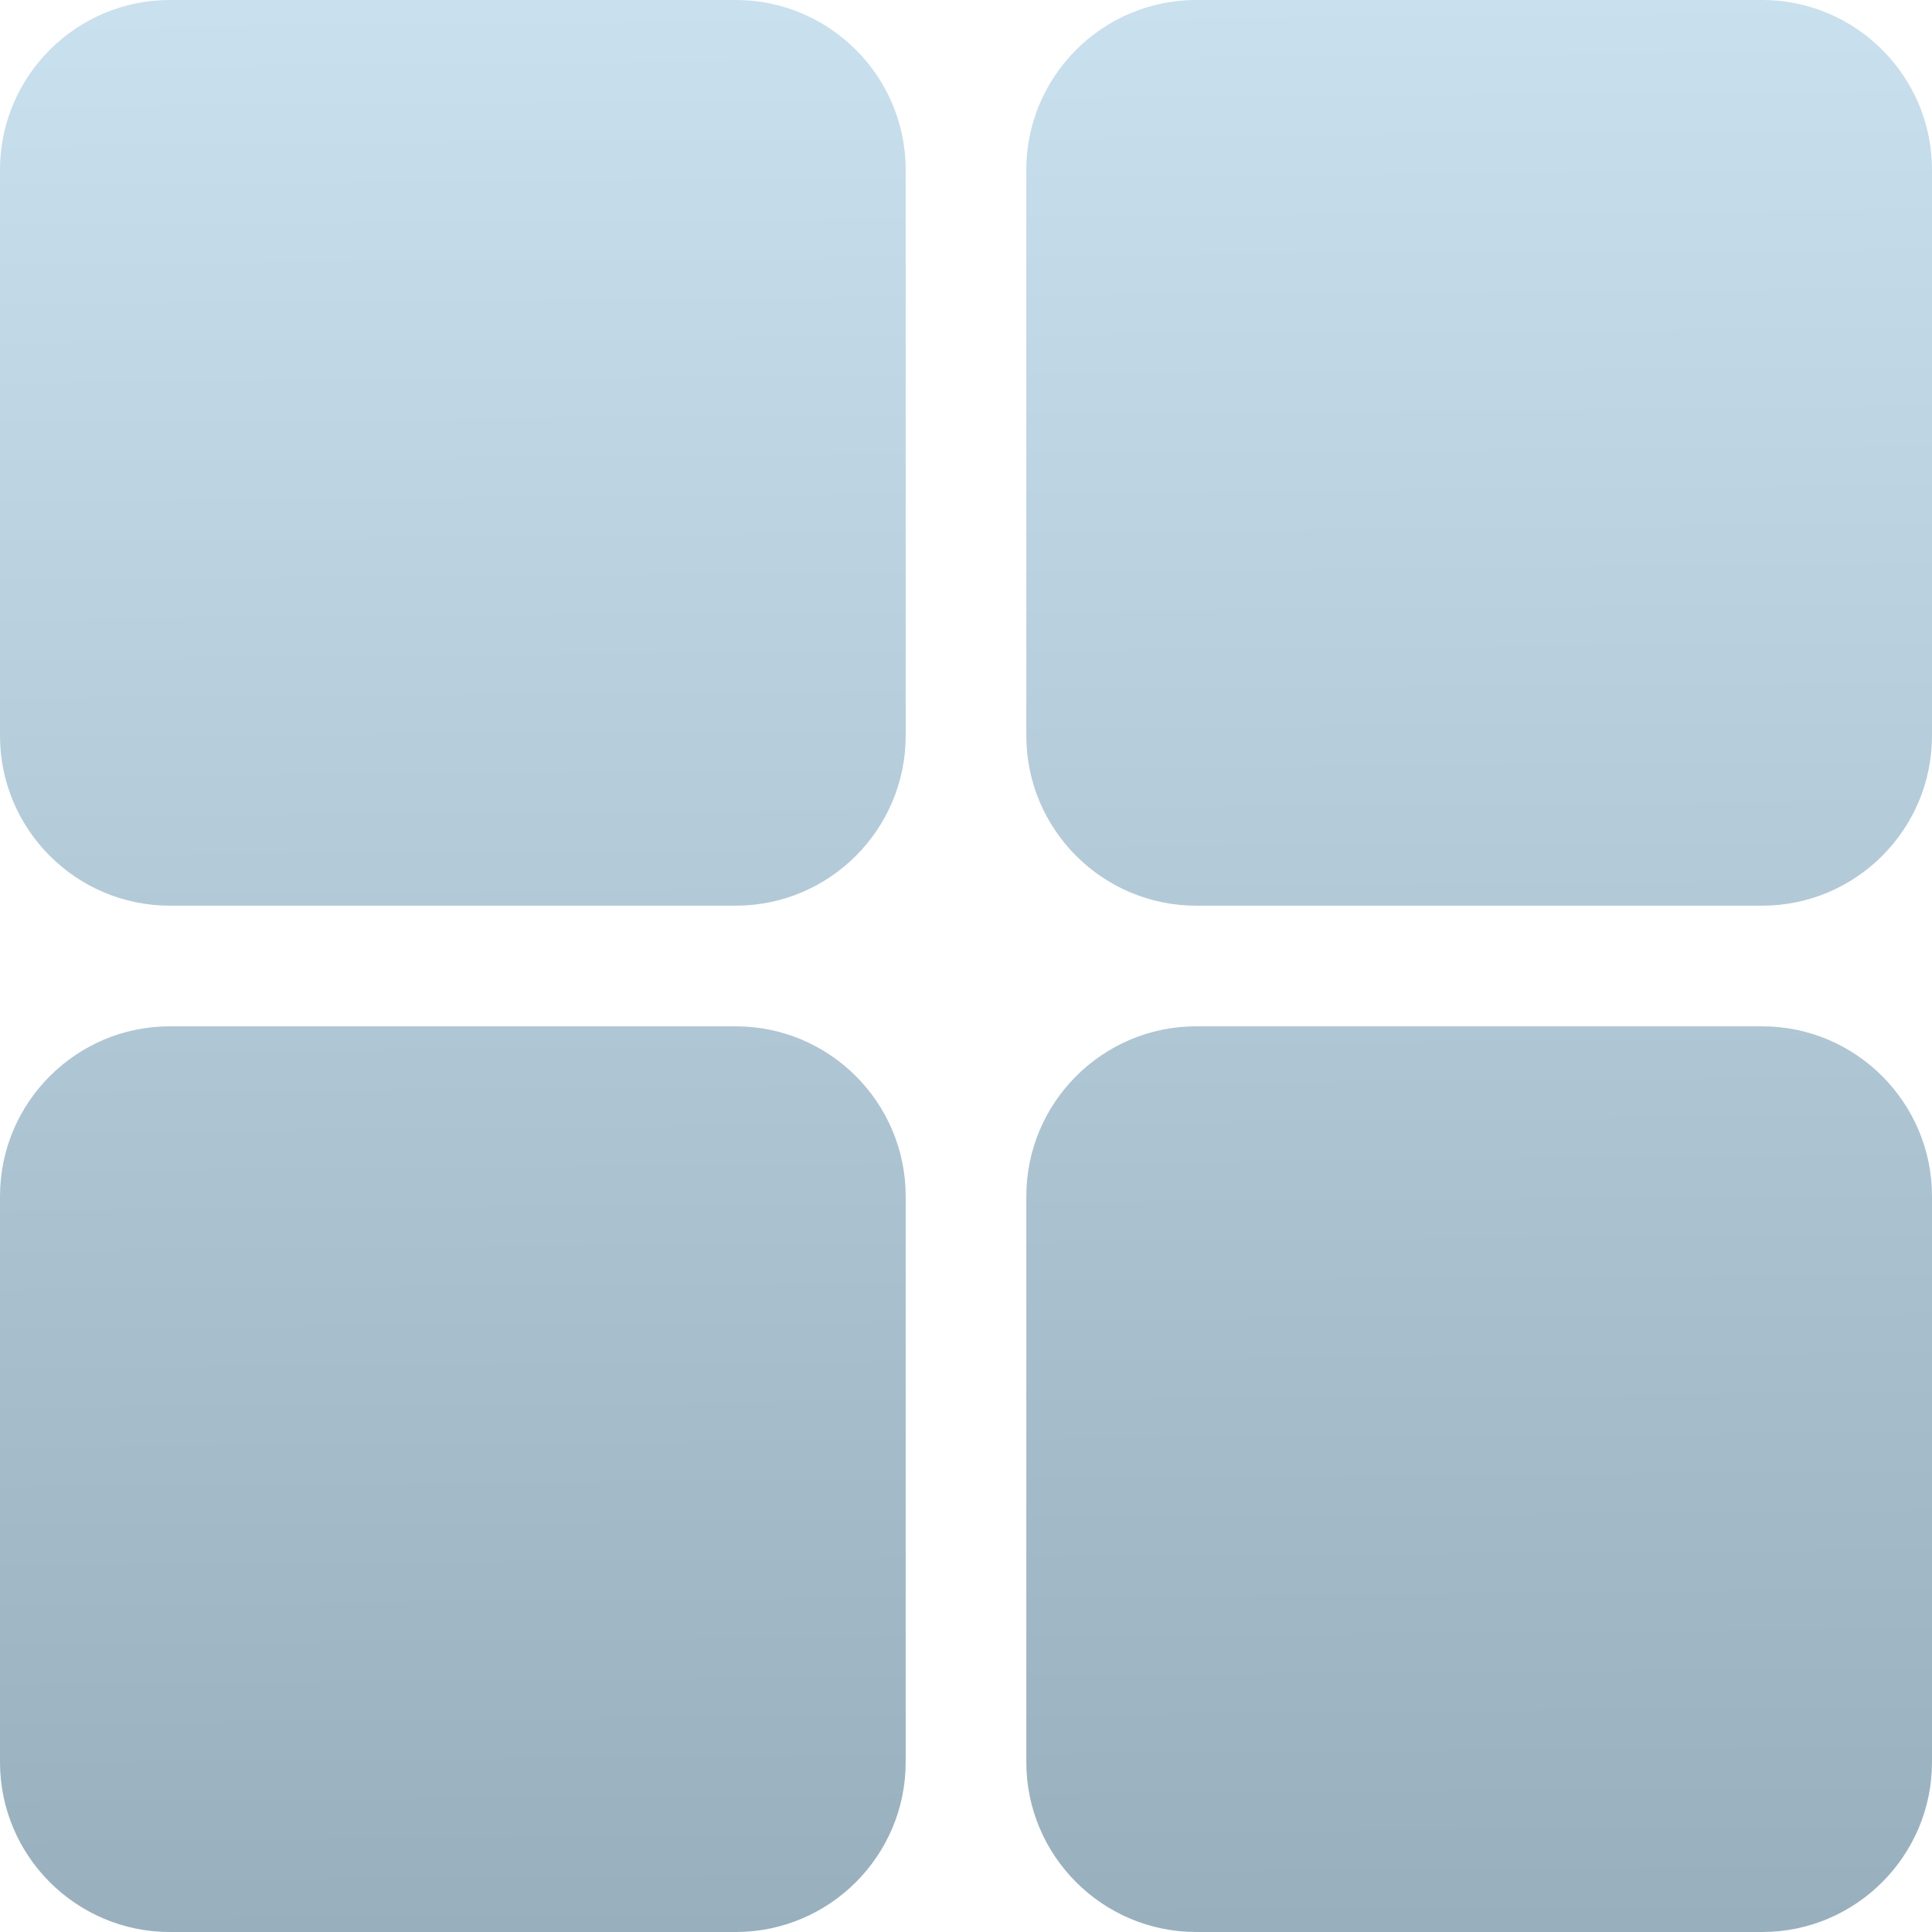 <svg width="18" height="18" viewBox="0 0 18 18" fill="none" xmlns="http://www.w3.org/2000/svg">
<path d="M6.855 0H1.582C0.71 0 0 0.71 0 1.582V6.855C0 7.728 0.71 8.438 1.582 8.438H6.855C7.728 8.438 8.438 7.728 8.438 6.855V1.582C8.438 0.71 7.728 0 6.855 0ZM16.418 0H11.145C10.272 0 9.562 0.71 9.562 1.582V6.855C9.562 7.728 10.272 8.438 11.145 8.438H16.418C17.29 8.438 18 7.728 18 6.855V1.582C18 0.71 17.29 0 16.418 0ZM6.855 9.562H1.582C0.71 9.562 0 10.272 0 11.145V16.418C0 17.29 0.71 18 1.582 18H6.855C7.728 18 8.438 17.29 8.438 16.418V11.145C8.438 10.272 7.728 9.562 6.855 9.562ZM16.418 9.562H11.145C10.272 9.562 9.562 10.272 9.562 11.145V16.418C9.562 17.29 10.272 18 11.145 18H16.418C17.29 18 18 17.29 18 16.418V11.145C18 10.272 17.29 9.562 16.418 9.562Z" fill="url(#paint0_linear)"/>
<defs>
<linearGradient id="paint0_linear" x1="9.533" y1="18" x2="9.385" y2="-0.003" gradientUnits="userSpaceOnUse">
<stop stop-color="#98B0BD"/>
<stop offset="1" stop-color="#C9E0EE"/>
</linearGradient>
</defs>
</svg>
